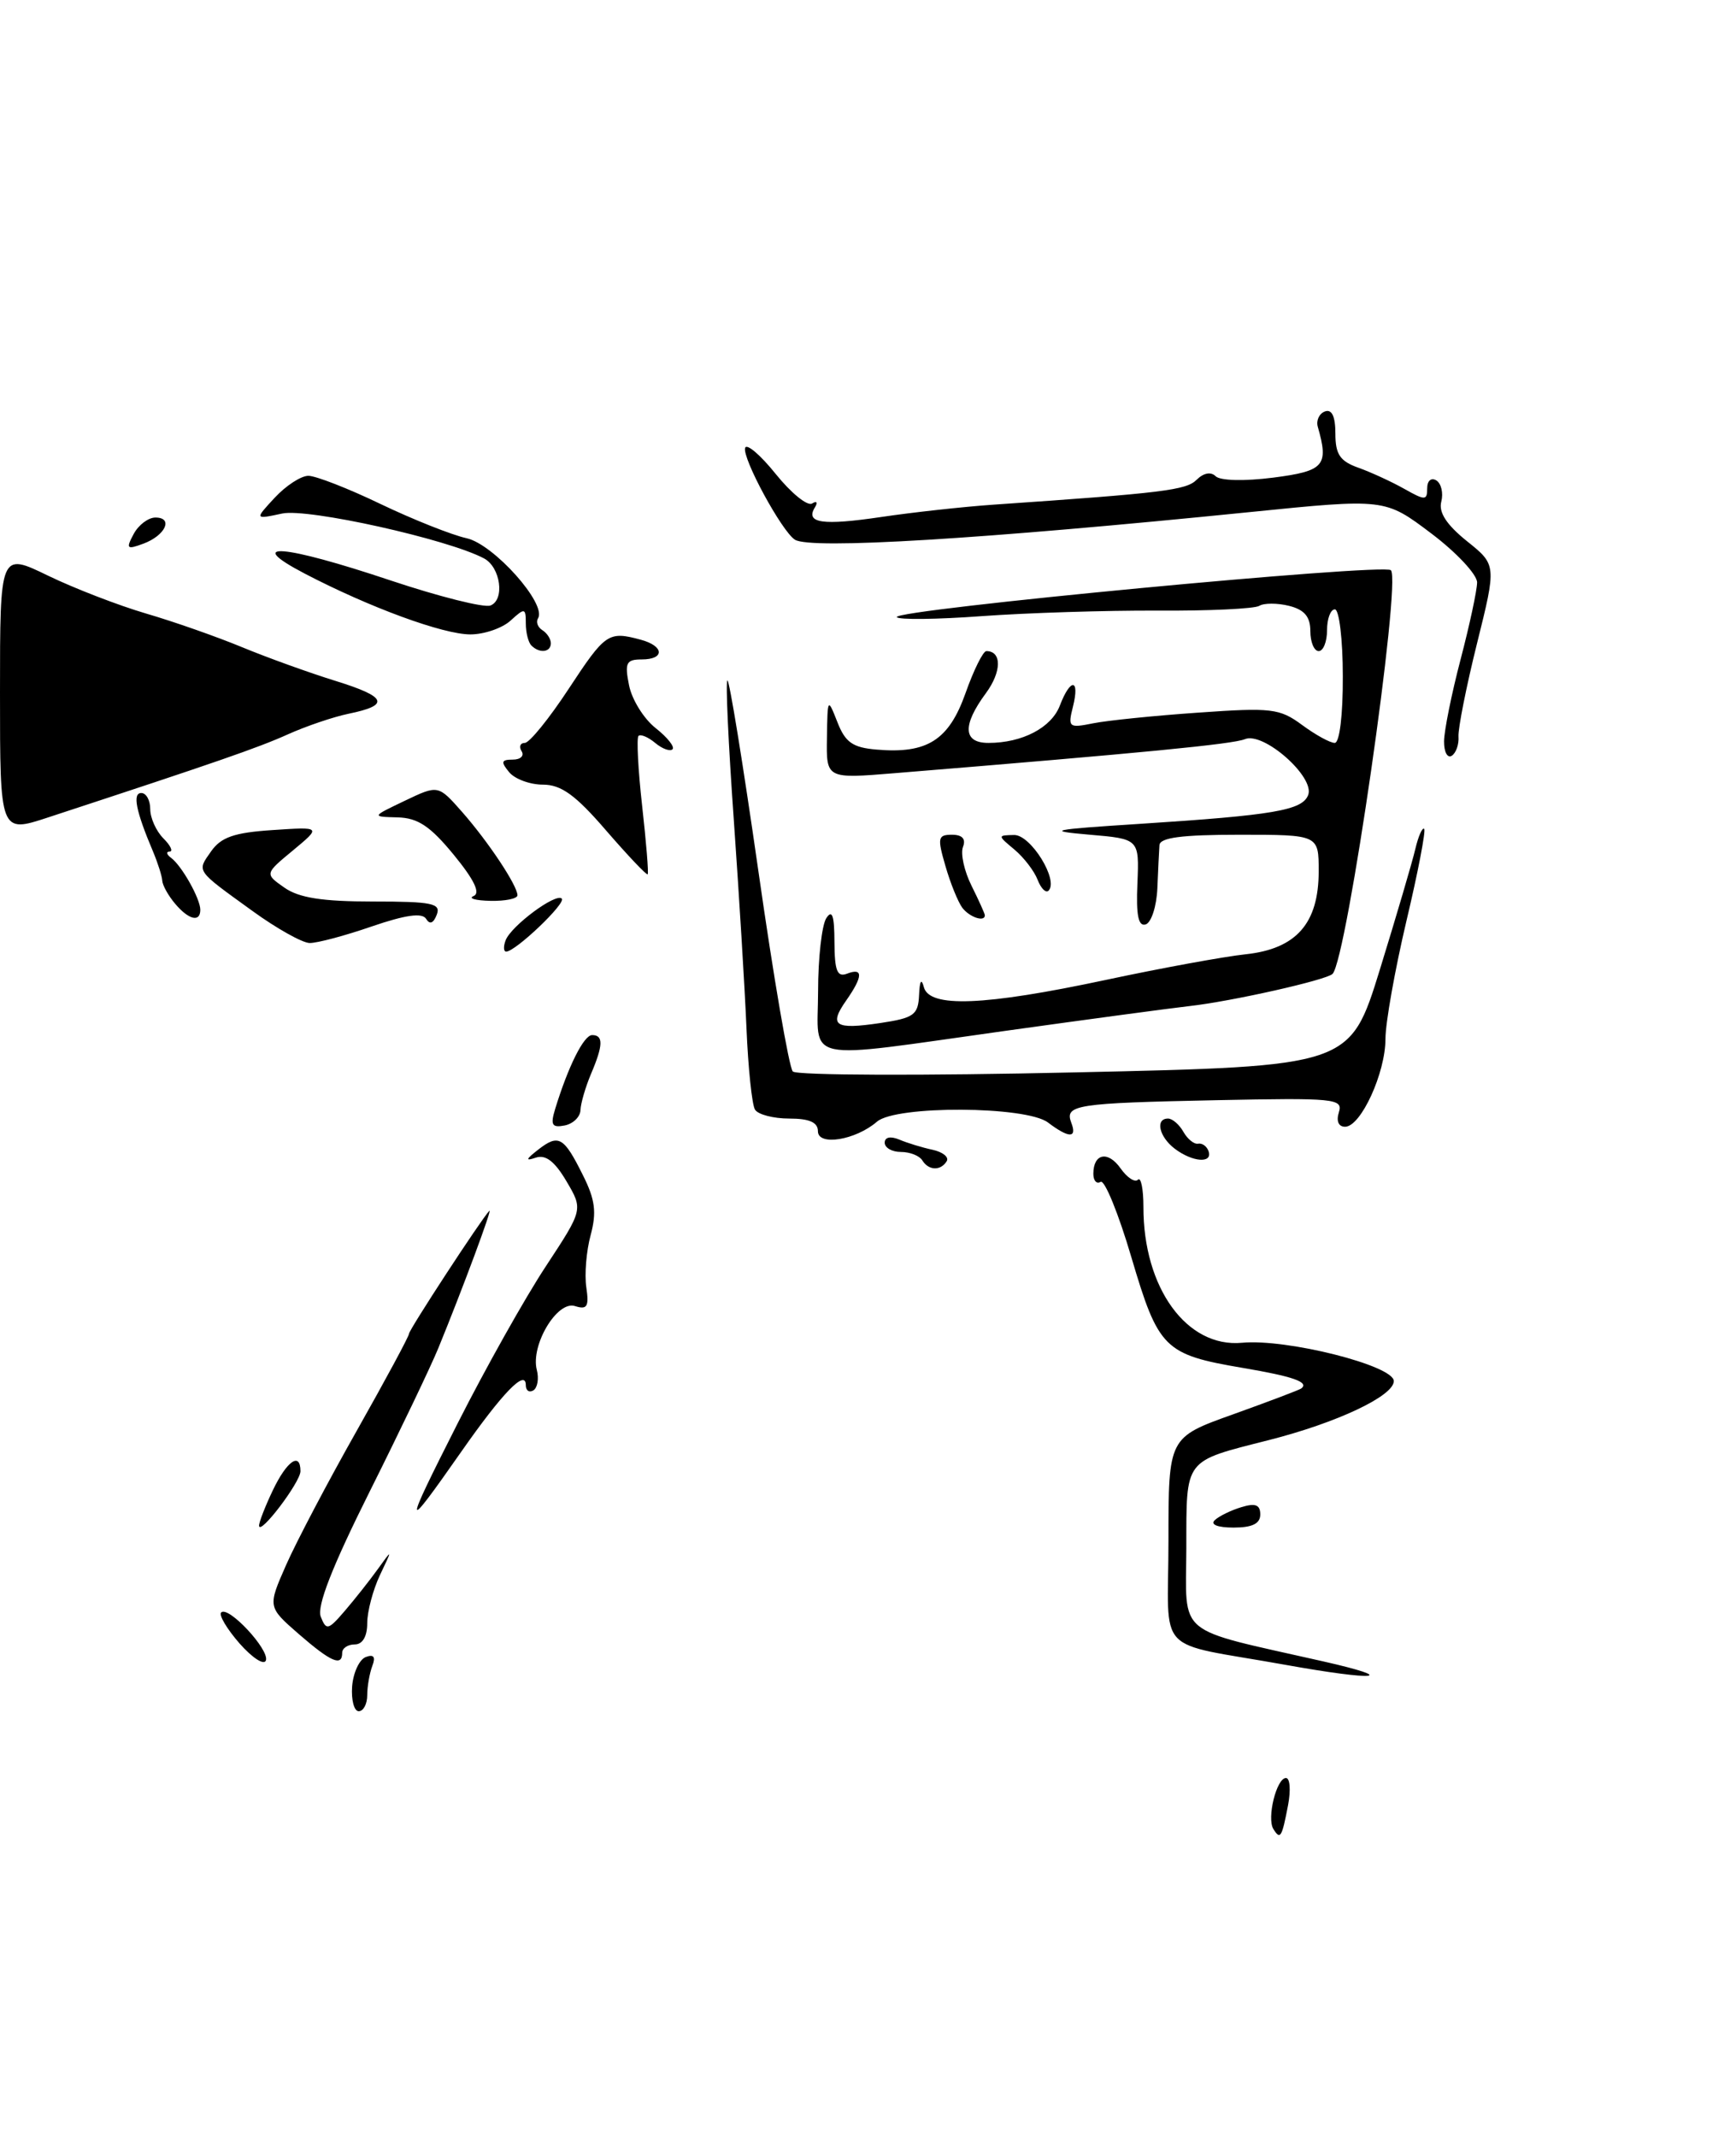 <?xml version="1.0" encoding="UTF-8" standalone="no"?>
<!DOCTYPE svg PUBLIC "-//W3C//DTD SVG 1.1//EN" "http://www.w3.org/Graphics/SVG/1.1/DTD/svg11.dtd" >
<svg xmlns="http://www.w3.org/2000/svg" xmlns:xlink="http://www.w3.org/1999/xlink" version="1.1" viewBox="0 0 208 256">
 <g >
 <path fill="currentColor"
d=" M 152.57 219.11 C 151.76 217.80 152.95 213.00 154.08 213.00 C 154.56 213.00 154.67 214.46 154.33 216.25 C 153.59 220.13 153.40 220.45 152.57 219.11 Z  M 42.19 202.03 C 42.32 200.39 43.05 198.81 43.82 198.51 C 44.78 198.15 45.03 198.48 44.61 199.57 C 44.28 200.45 44.00 202.03 44.00 203.08 C 44.00 204.14 43.54 205.00 42.98 205.00 C 42.43 205.00 42.07 203.66 42.19 202.03 Z  M 154.00 199.44 C 138.09 196.58 140.00 198.61 140.00 184.56 C 140.00 172.20 140.00 172.20 147.75 169.43 C 152.01 167.90 155.69 166.51 155.92 166.33 C 156.88 165.57 154.92 164.89 148.89 163.87 C 139.49 162.27 138.80 161.58 135.56 150.63 C 134.01 145.36 132.34 141.29 131.87 141.58 C 131.39 141.88 131.00 141.44 131.00 140.62 C 131.00 138.17 132.76 137.82 134.27 139.98 C 135.05 141.08 135.98 141.69 136.34 141.33 C 136.70 140.96 137.00 142.43 137.00 144.58 C 136.98 154.30 142.20 161.48 148.81 160.86 C 154.15 160.35 167.00 163.59 167.00 165.45 C 167.00 167.23 160.21 170.44 152.02 172.52 C 141.77 175.13 142.16 174.63 142.14 185.47 C 142.11 196.22 140.61 194.97 158.50 199.02 C 167.82 201.13 164.92 201.40 154.00 199.44 Z  M 28.71 196.89 C 27.19 195.15 26.19 193.47 26.50 193.17 C 27.35 192.32 32.29 197.62 31.86 198.91 C 31.65 199.54 30.24 198.62 28.71 196.89 Z  M 35.78 195.74 C 32.07 192.50 32.07 192.50 34.28 187.48 C 35.50 184.71 39.31 177.47 42.75 171.39 C 46.19 165.30 49.00 160.09 49.00 159.79 C 49.00 159.31 57.64 146.09 58.63 145.05 C 59.07 144.60 55.41 154.44 52.52 161.50 C 51.62 163.70 47.92 171.43 44.30 178.67 C 39.80 187.67 37.95 192.41 38.43 193.67 C 39.09 195.35 39.32 195.30 41.32 192.97 C 42.52 191.57 44.30 189.32 45.27 187.97 C 47.03 185.52 47.03 185.53 45.52 188.70 C 44.69 190.46 44.00 193.05 44.00 194.45 C 44.00 196.05 43.44 197.00 42.50 197.00 C 41.67 197.00 41.00 197.45 41.00 198.00 C 41.00 199.69 39.66 199.11 35.78 195.74 Z  M 31.04 182.78 C 31.02 182.39 31.76 180.48 32.69 178.53 C 34.37 175.01 36.00 173.88 36.00 176.25 C 35.99 177.57 31.10 184.01 31.04 182.78 Z  M 145.55 182.11 C 146.07 181.62 147.51 180.92 148.75 180.55 C 150.42 180.04 151.00 180.27 151.00 181.43 C 151.00 182.53 150.04 183.00 147.80 183.00 C 145.89 183.00 144.98 182.64 145.55 182.11 Z  M 54.84 170.50 C 58.18 163.90 62.93 155.44 65.40 151.70 C 69.87 144.90 69.87 144.90 67.87 141.51 C 66.46 139.12 65.37 138.28 64.18 138.69 C 62.92 139.12 63.00 138.88 64.49 137.72 C 66.94 135.82 67.55 136.17 69.86 140.82 C 71.31 143.71 71.50 145.24 70.77 147.96 C 70.25 149.86 70.02 152.68 70.25 154.22 C 70.59 156.54 70.35 156.93 68.88 156.46 C 66.75 155.79 63.55 161.16 64.32 164.12 C 64.59 165.15 64.40 166.25 63.91 166.56 C 63.41 166.87 63.00 166.59 63.00 165.94 C 63.00 163.96 60.21 166.84 55.24 173.95 C 48.29 183.88 48.25 183.51 54.84 170.50 Z  M 110.50 139.00 C 110.16 138.45 109.01 138.00 107.94 138.00 C 106.87 138.00 106.00 137.50 106.00 136.89 C 106.00 136.23 106.69 136.08 107.75 136.52 C 108.71 136.93 110.51 137.48 111.74 137.74 C 112.97 138.01 113.73 138.63 113.43 139.11 C 112.70 140.29 111.26 140.24 110.50 139.00 Z  M 140.75 137.61 C 138.87 136.18 138.39 134.00 139.95 134.00 C 140.47 134.00 141.30 134.72 141.79 135.59 C 142.28 136.46 143.08 137.11 143.56 137.01 C 144.05 136.92 144.61 137.33 144.81 137.93 C 145.30 139.41 142.87 139.22 140.75 137.61 Z  M 98.00 135.52 C 98.00 134.45 96.97 134.00 94.56 134.00 C 92.67 134.00 90.82 133.52 90.46 132.93 C 90.10 132.35 89.64 127.96 89.44 123.18 C 89.24 118.41 88.55 107.17 87.92 98.21 C 87.28 89.24 86.93 81.73 87.15 81.52 C 87.37 81.30 89.03 91.56 90.86 104.31 C 92.68 117.07 94.54 127.88 94.99 128.36 C 95.44 128.83 110.65 128.88 128.78 128.47 C 161.75 127.74 161.75 127.74 165.34 116.12 C 167.31 109.73 169.22 103.24 169.58 101.70 C 169.94 100.17 170.42 99.08 170.64 99.30 C 170.85 99.52 169.90 104.49 168.51 110.34 C 167.13 116.19 166.00 122.54 166.00 124.45 C 166.00 128.53 163.07 134.94 161.18 134.98 C 160.38 134.99 160.08 134.32 160.42 133.24 C 160.94 131.61 159.90 131.51 145.74 131.80 C 128.86 132.15 127.54 132.35 128.36 134.51 C 129.08 136.38 128.07 136.37 125.56 134.47 C 122.94 132.49 107.34 132.41 105.08 134.37 C 102.51 136.59 98.00 137.32 98.00 135.52 Z  M 66.52 132.84 C 68.09 127.72 69.95 124.00 70.95 124.00 C 72.31 124.00 72.28 125.22 70.80 128.68 C 70.15 130.23 69.58 132.17 69.55 132.99 C 69.52 133.80 68.67 134.63 67.65 134.83 C 66.13 135.12 65.93 134.77 66.52 132.84 Z  M 98.02 118.75 C 98.02 114.76 98.47 110.83 99.00 110.00 C 99.71 108.90 99.97 109.68 99.98 112.86 C 100.00 116.32 100.31 117.10 101.50 116.64 C 103.44 115.89 103.40 116.98 101.40 119.84 C 99.27 122.87 100.02 123.37 105.45 122.56 C 109.51 121.95 110.01 121.59 110.12 119.19 C 110.19 117.50 110.40 117.15 110.69 118.25 C 111.35 120.76 117.90 120.50 132.50 117.39 C 139.10 115.98 146.64 114.60 149.25 114.32 C 155.32 113.67 158.00 110.62 158.00 104.37 C 158.00 100.00 158.00 100.00 148.50 100.00 C 141.61 100.00 138.98 100.34 138.92 101.25 C 138.87 101.94 138.76 104.26 138.67 106.41 C 138.58 108.56 137.95 110.51 137.28 110.74 C 136.39 111.03 136.11 109.66 136.28 105.82 C 136.50 100.50 136.50 100.50 130.50 99.99 C 125.20 99.53 125.90 99.38 136.50 98.70 C 152.63 97.66 156.03 97.08 156.74 95.24 C 157.57 93.08 151.38 87.62 149.16 88.55 C 147.70 89.15 137.00 90.19 107.25 92.62 C 99.00 93.30 99.00 93.30 99.08 88.40 C 99.15 83.59 99.17 83.55 100.33 86.50 C 101.28 88.94 102.16 89.56 105.04 89.80 C 111.09 90.32 113.68 88.68 115.68 83.05 C 116.66 80.27 117.79 78.00 118.18 78.00 C 120.05 78.00 120.02 80.48 118.12 83.05 C 115.28 86.90 115.39 89.00 118.43 89.00 C 122.50 89.00 125.98 87.17 126.99 84.52 C 128.26 81.19 129.40 81.28 128.56 84.64 C 127.93 87.14 128.05 87.24 130.98 86.65 C 132.68 86.31 138.36 85.73 143.59 85.37 C 152.34 84.75 153.33 84.87 156.01 86.85 C 157.61 88.03 159.37 89.00 159.92 89.00 C 160.50 89.00 160.91 85.66 160.89 81.00 C 160.89 76.60 160.45 73.00 159.94 73.00 C 159.42 73.00 159.00 74.12 159.00 75.50 C 159.00 76.88 158.55 78.00 158.00 78.00 C 157.45 78.00 157.00 76.92 157.00 75.61 C 157.00 73.88 156.29 73.04 154.45 72.58 C 153.05 72.23 151.44 72.23 150.88 72.58 C 150.31 72.93 144.82 73.19 138.67 73.15 C 132.53 73.12 123.07 73.42 117.66 73.81 C 112.25 74.21 107.66 74.26 107.45 73.93 C 106.91 73.04 165.79 67.46 166.65 68.31 C 167.93 69.60 161.38 114.95 159.66 116.67 C 158.92 117.41 147.53 119.97 142.48 120.53 C 140.27 120.78 130.37 122.11 120.48 123.49 C 95.71 126.95 98.00 127.43 98.02 118.75 Z  M 60.58 112.65 C 61.24 110.92 66.60 106.94 67.31 107.65 C 67.86 108.19 61.76 114.00 60.65 114.00 C 60.33 114.00 60.30 113.39 60.58 112.65 Z  M 30.26 109.14 C 23.37 104.16 23.57 104.45 25.30 101.98 C 26.49 100.29 28.07 99.74 32.66 99.44 C 38.50 99.05 38.50 99.05 35.11 101.87 C 31.71 104.68 31.71 104.68 34.08 106.34 C 35.82 107.56 38.63 108.00 44.69 108.00 C 51.80 108.00 52.85 108.22 52.33 109.58 C 51.93 110.62 51.49 110.79 51.05 110.07 C 50.58 109.32 48.58 109.60 44.53 110.99 C 41.32 112.10 37.97 112.99 37.09 112.97 C 36.22 112.95 33.14 111.23 30.26 109.14 Z  M 20.97 108.25 C 20.16 107.29 19.47 106.05 19.44 105.50 C 19.41 104.95 18.91 103.38 18.33 102.00 C 16.28 97.17 15.85 95.00 16.93 95.00 C 17.52 95.00 18.00 95.87 18.00 96.93 C 18.00 97.99 18.71 99.56 19.57 100.43 C 20.44 101.29 20.77 102.01 20.32 102.02 C 19.87 102.02 19.95 102.36 20.50 102.77 C 21.77 103.70 24.00 107.66 24.00 108.99 C 24.00 110.53 22.61 110.20 20.97 108.25 Z  M 115.30 108.75 C 114.79 108.06 113.87 105.81 113.28 103.75 C 112.29 100.36 112.37 100.00 114.06 100.00 C 115.30 100.00 115.75 100.50 115.38 101.46 C 115.07 102.27 115.53 104.36 116.41 106.12 C 117.28 107.87 118.00 109.46 118.00 109.65 C 118.00 110.50 116.16 109.88 115.30 108.75 Z  M 56.75 107.34 C 57.59 107.00 56.81 105.38 54.38 102.42 C 51.56 98.98 50.07 97.98 47.63 97.92 C 44.50 97.84 44.50 97.84 48.50 95.93 C 52.50 94.02 52.50 94.02 55.36 97.26 C 58.50 100.83 61.99 106.08 62.00 107.25 C 62.00 107.66 60.54 107.96 58.75 107.92 C 56.96 107.88 56.06 107.62 56.75 107.34 Z  M 124.32 105.39 C 123.92 104.35 122.68 102.73 121.55 101.78 C 119.51 100.08 119.51 100.07 121.51 100.03 C 123.50 100.00 126.88 105.46 125.63 106.70 C 125.31 107.02 124.72 106.43 124.32 105.39 Z  M 72.62 99.49 C 68.97 95.25 67.24 94.00 65.06 94.00 C 63.51 94.00 61.68 93.33 61.00 92.50 C 59.98 91.27 60.06 91.00 61.44 91.00 C 62.36 91.00 62.84 90.55 62.50 90.00 C 62.16 89.45 62.33 89.00 62.88 89.00 C 63.43 89.00 65.80 86.08 68.15 82.50 C 72.53 75.84 72.89 75.59 76.75 76.63 C 79.60 77.39 79.68 79.00 76.88 79.00 C 75.03 79.00 74.83 79.41 75.37 82.10 C 75.71 83.81 77.14 86.11 78.55 87.22 C 79.95 88.32 80.87 89.47 80.58 89.76 C 80.29 90.05 79.35 89.71 78.50 89.00 C 77.65 88.29 76.75 87.92 76.50 88.16 C 76.26 88.41 76.45 92.19 76.94 96.56 C 77.43 100.92 77.73 104.61 77.60 104.74 C 77.47 104.87 75.23 102.50 72.62 99.49 Z  M 0.00 82.99 C 0.00 66.17 0.00 66.17 5.75 68.96 C 8.91 70.49 14.20 72.53 17.50 73.50 C 20.80 74.46 25.98 76.28 29.00 77.53 C 32.02 78.78 37.07 80.60 40.20 81.57 C 46.39 83.49 46.78 84.48 41.74 85.51 C 39.96 85.88 36.70 86.98 34.50 87.97 C 30.93 89.58 25.87 91.33 5.75 97.93 C 0.00 99.82 0.00 99.82 0.00 82.99 Z  M 173.02 88.81 C 173.03 87.54 173.92 83.12 175.00 79.00 C 176.08 74.88 176.97 70.73 176.98 69.78 C 176.99 68.84 174.51 66.18 171.47 63.89 C 165.93 59.71 165.93 59.71 149.72 61.35 C 117.54 64.60 97.17 65.84 95.25 64.66 C 93.68 63.68 88.89 54.84 89.28 53.65 C 89.47 53.10 91.12 54.51 92.95 56.79 C 94.79 59.07 96.74 60.66 97.30 60.32 C 97.85 59.97 98.01 60.18 97.64 60.78 C 96.46 62.68 98.55 62.98 105.62 61.93 C 109.40 61.37 115.42 60.71 119.00 60.46 C 139.40 59.06 142.14 58.72 143.38 57.47 C 144.21 56.65 145.09 56.49 145.65 57.05 C 146.19 57.59 149.09 57.66 152.54 57.22 C 158.67 56.43 159.23 55.80 157.89 51.12 C 157.68 50.37 158.06 49.54 158.75 49.29 C 159.58 48.99 160.00 49.88 160.00 51.94 C 160.00 54.43 160.55 55.25 162.75 56.03 C 164.26 56.57 166.74 57.71 168.25 58.56 C 170.75 59.97 171.00 59.97 171.00 58.50 C 171.00 57.59 171.48 57.18 172.09 57.55 C 172.69 57.92 172.95 59.07 172.69 60.09 C 172.35 61.38 173.31 62.85 175.75 64.82 C 179.31 67.67 179.31 67.67 176.97 77.08 C 175.68 82.26 174.69 87.28 174.75 88.23 C 174.82 89.18 174.45 90.22 173.94 90.54 C 173.42 90.86 173.01 90.08 173.02 88.81 Z  M 63.67 77.33 C 63.30 76.97 63.00 75.77 63.00 74.68 C 63.00 72.82 62.88 72.79 61.17 74.35 C 60.17 75.26 58.00 76.00 56.36 76.00 C 53.08 76.00 44.26 72.76 36.50 68.71 C 29.09 64.83 33.91 65.22 46.81 69.54 C 52.62 71.48 58.00 72.83 58.76 72.54 C 60.51 71.87 59.98 67.96 58.00 66.90 C 53.69 64.60 36.90 60.86 33.81 61.52 C 30.50 62.23 30.50 62.23 32.92 59.62 C 34.26 58.18 36.07 57.00 36.95 57.00 C 37.83 57.00 41.74 58.52 45.62 60.39 C 49.51 62.25 54.14 64.09 55.91 64.48 C 59.14 65.19 65.53 72.34 64.47 74.06 C 64.19 74.50 64.42 75.14 64.98 75.49 C 65.54 75.84 66.00 76.54 66.00 77.06 C 66.00 78.15 64.64 78.31 63.67 77.33 Z  M 16.01 63.98 C 16.59 62.89 17.77 62.00 18.62 62.00 C 20.81 62.00 19.82 64.15 17.18 65.13 C 15.19 65.87 15.07 65.74 16.01 63.98 Z "/>
</g>
</svg>